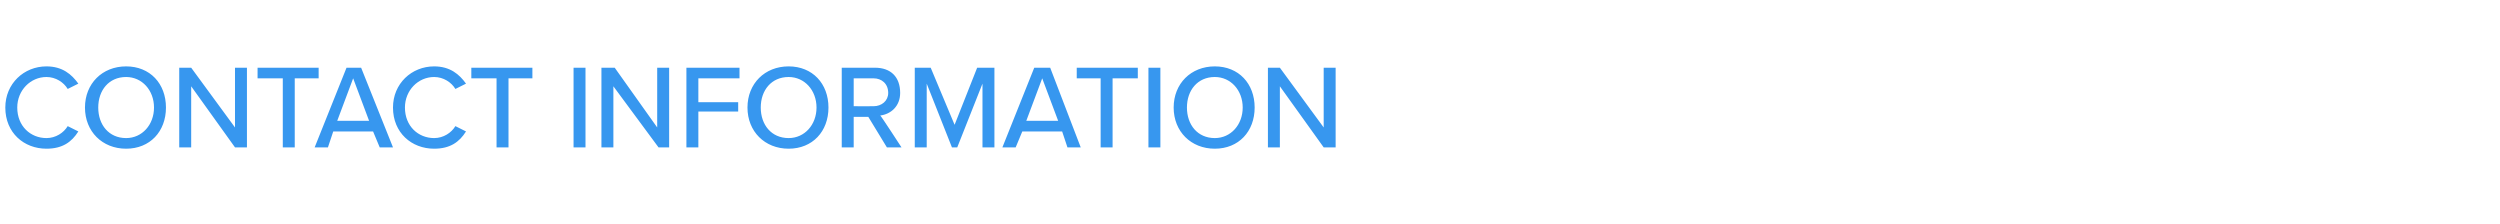 <?xml version="1.0" standalone="no"?>
<!DOCTYPE svg PUBLIC "-//W3C//DTD SVG 1.1//EN" "http://www.w3.org/Graphics/SVG/1.1/DTD/svg11.dtd">
<svg xmlns="http://www.w3.org/2000/svg" version="1.1" width="188.3px" height="16.9px" viewBox="0 -4 188.3 16.9" style="top:-4px">
  <desc>CONTACT INFORMATION</desc>
  <defs/>
  <g id="Polygon179676">
    <path d="M 0.4 4.1 C 0.4 2.3 1.8 1 3.5 1 C 4.7 1 5.4 1.6 5.9 2.3 C 5.9 2.3 5.1 2.7 5.1 2.7 C 4.8 2.2 4.2 1.8 3.5 1.8 C 2.3 1.8 1.3 2.8 1.3 4.1 C 1.3 5.5 2.3 6.4 3.5 6.4 C 4.2 6.4 4.8 6 5.1 5.5 C 5.1 5.5 5.9 5.9 5.9 5.9 C 5.4 6.7 4.7 7.2 3.5 7.2 C 1.8 7.2 0.4 6 0.4 4.1 Z M 9.5 1 C 11.3 1 12.5 2.3 12.5 4.1 C 12.5 5.9 11.3 7.2 9.5 7.2 C 7.7 7.2 6.4 5.9 6.4 4.1 C 6.4 2.3 7.7 1 9.5 1 Z M 9.5 1.8 C 8.2 1.8 7.4 2.8 7.4 4.1 C 7.4 5.4 8.2 6.4 9.5 6.4 C 10.7 6.4 11.6 5.4 11.6 4.1 C 11.6 2.8 10.7 1.8 9.5 1.8 Z M 14.4 2.5 L 14.4 7.1 L 13.5 7.1 L 13.5 1.1 L 14.4 1.1 L 17.7 5.6 L 17.7 1.1 L 18.6 1.1 L 18.6 7.1 L 17.7 7.1 L 14.4 2.5 Z M 21.3 1.9 L 19.4 1.9 L 19.4 1.1 L 24 1.1 L 24 1.9 L 22.2 1.9 L 22.2 7.1 L 21.3 7.1 L 21.3 1.9 Z M 28.1 5.9 L 25.1 5.9 L 24.7 7.1 L 23.7 7.1 L 26.1 1.1 L 27.2 1.1 L 29.6 7.1 L 28.6 7.1 L 28.1 5.9 Z M 25.4 5.1 L 27.8 5.1 L 26.6 1.9 L 25.4 5.1 Z M 29.6 4.1 C 29.6 2.3 31 1 32.7 1 C 33.9 1 34.6 1.6 35.1 2.3 C 35.1 2.3 34.3 2.7 34.3 2.7 C 34 2.2 33.4 1.8 32.7 1.8 C 31.5 1.8 30.5 2.8 30.5 4.1 C 30.5 5.5 31.5 6.4 32.7 6.4 C 33.4 6.4 34 6 34.3 5.5 C 34.3 5.5 35.1 5.9 35.1 5.9 C 34.6 6.7 33.9 7.2 32.7 7.2 C 31 7.2 29.6 6 29.6 4.1 Z M 37.4 1.9 L 35.5 1.9 L 35.5 1.1 L 40.1 1.1 L 40.1 1.9 L 38.3 1.9 L 38.3 7.1 L 37.4 7.1 L 37.4 1.9 Z M 43.2 1.1 L 44.1 1.1 L 44.1 7.1 L 43.2 7.1 L 43.2 1.1 Z M 46.2 2.5 L 46.2 7.1 L 45.3 7.1 L 45.3 1.1 L 46.3 1.1 L 49.5 5.6 L 49.5 1.1 L 50.4 1.1 L 50.4 7.1 L 49.6 7.1 L 46.2 2.5 Z M 51.7 1.1 L 55.7 1.1 L 55.7 1.9 L 52.6 1.9 L 52.6 3.7 L 55.6 3.7 L 55.6 4.4 L 52.6 4.4 L 52.6 7.1 L 51.7 7.1 L 51.7 1.1 Z M 59.4 1 C 61.2 1 62.4 2.3 62.4 4.1 C 62.4 5.9 61.2 7.2 59.4 7.2 C 57.6 7.2 56.3 5.9 56.3 4.1 C 56.3 2.3 57.6 1 59.4 1 Z M 59.4 1.8 C 58.1 1.8 57.3 2.8 57.3 4.1 C 57.3 5.4 58.1 6.4 59.4 6.4 C 60.6 6.4 61.5 5.4 61.5 4.1 C 61.5 2.8 60.6 1.8 59.4 1.8 Z M 65.4 4.8 L 64.3 4.8 L 64.3 7.1 L 63.4 7.1 L 63.4 1.1 C 63.4 1.1 65.92 1.11 65.9 1.1 C 67.1 1.1 67.8 1.8 67.8 3 C 67.8 4 67.1 4.6 66.3 4.7 C 66.35 4.71 67.9 7.1 67.9 7.1 L 66.8 7.1 L 65.4 4.8 Z M 65.8 1.9 C 65.8 1.9 64.3 1.9 64.3 1.9 L 64.3 4 C 64.3 4 65.8 4.01 65.8 4 C 66.4 4 66.9 3.6 66.9 3 C 66.9 2.3 66.4 1.9 65.8 1.9 Z M 74 2.3 L 72.1 7.1 L 71.7 7.1 L 69.8 2.3 L 69.8 7.1 L 68.9 7.1 L 68.9 1.1 L 70.1 1.1 L 71.9 5.4 L 73.6 1.1 L 74.9 1.1 L 74.9 7.1 L 74 7.1 L 74 2.3 Z M 80 5.9 L 77 5.9 L 76.5 7.1 L 75.5 7.1 L 77.9 1.1 L 79.1 1.1 L 81.4 7.1 L 80.4 7.1 L 80 5.9 Z M 77.3 5.1 L 79.7 5.1 L 78.5 1.9 L 77.3 5.1 Z M 82.9 1.9 L 81.1 1.9 L 81.1 1.1 L 85.7 1.1 L 85.7 1.9 L 83.8 1.9 L 83.8 7.1 L 82.9 7.1 L 82.9 1.9 Z M 86.5 1.1 L 87.4 1.1 L 87.4 7.1 L 86.5 7.1 L 86.5 1.1 Z M 91.5 1 C 93.3 1 94.5 2.3 94.5 4.1 C 94.5 5.9 93.3 7.2 91.5 7.2 C 89.7 7.2 88.4 5.9 88.4 4.1 C 88.4 2.3 89.7 1 91.5 1 Z M 91.5 1.8 C 90.2 1.8 89.4 2.8 89.4 4.1 C 89.4 5.4 90.2 6.4 91.5 6.4 C 92.7 6.4 93.6 5.4 93.6 4.1 C 93.6 2.8 92.7 1.8 91.5 1.8 Z M 96.4 2.5 L 96.4 7.1 L 95.5 7.1 L 95.5 1.1 L 96.4 1.1 L 99.7 5.6 L 99.7 1.1 L 100.6 1.1 L 100.6 7.1 L 99.7 7.1 L 96.4 2.5 Z " stroke="none" fill="#3797ef"/>
  </g>
</svg>